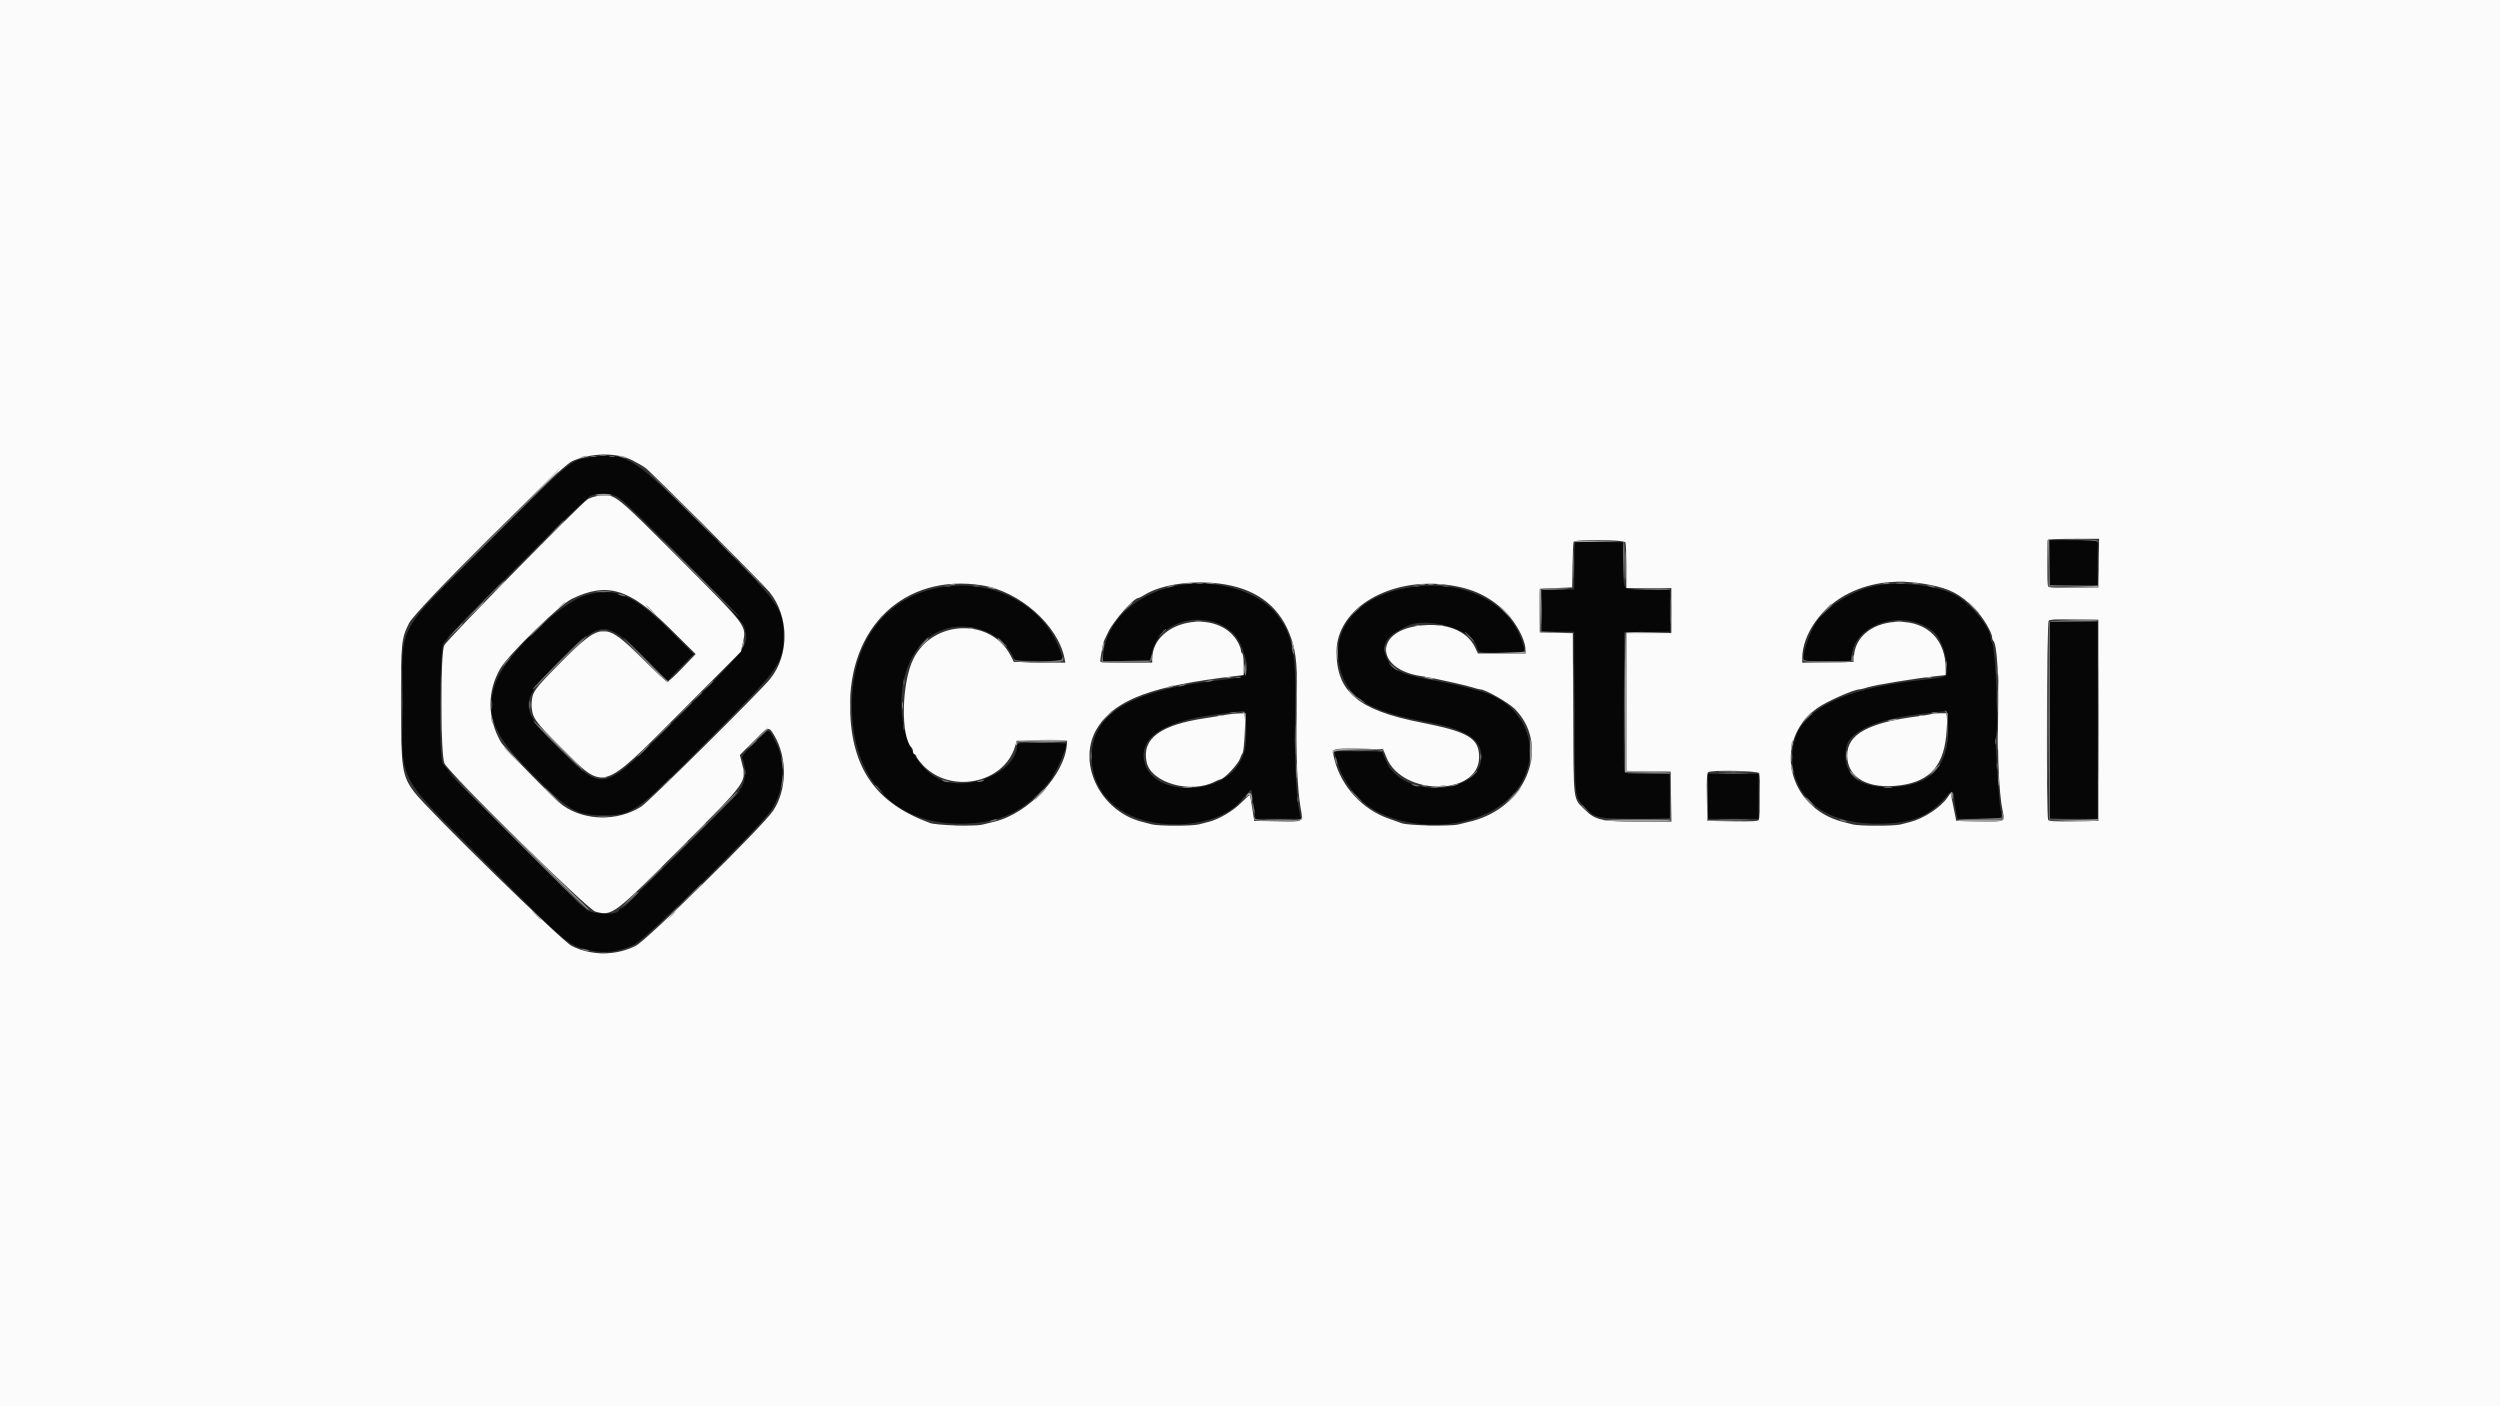 <svg id="svg" version="1.1" xmlns="http://www.w3.org/2000/svg" xmlns:xlink="http://www.w3.org/1999/xlink" width="400" height="225" viewBox="0, 0, 400,225"><rect x="0" y="0" width="400" height="225" fill="#333333" stroke="none"/><g id="svgg"><path id="path0" d="M94.429 73.164 C 91.336 73.597,91.290 73.635,78.309 86.590 C 63.011 101.857,64.378 99.309,64.378 112.549 C 64.378 125.799,63.066 123.325,78.109 138.433 C 90.951 151.330,90.941 151.322,94.500 152.077 C 96.913 152.590,99.040 152.298,101.519 151.116 C 103.414 150.212,121.895 132.049,123.443 129.568 C 125.530 126.226,125.794 122.159,124.141 118.807 C 123.074 116.642,123.031 116.615,122.095 117.514 C 119.222 120.273,118.613 120.965,118.755 121.307 C 119.382 122.815,119.357 124.591,118.691 125.943 C 118.293 126.751,99.731 145.414,99.326 145.414 C 99.170 145.414,99.043 145.505,99.043 145.616 C 99.043 146.398,95.233 146.408,93.979 145.631 C 92.620 144.789,71.190 123.062,70.814 122.145 C 70.168 120.573,70.300 104.205,70.969 102.926 C 71.592 101.733,93.358 79.870,94.428 79.363 C 95.450 78.878,97.584 78.916,98.706 79.440 C 100.414 80.237,118.724 98.927,119.075 100.230 C 119.904 103.315,120.044 103.121,108.960 114.260 C 96.152 127.133,96.768 126.953,89.627 119.894 C 82.839 113.184,82.852 112.337,89.857 105.429 C 96.218 99.157,96.892 99.141,102.972 105.123 L 106.809 108.900 108.896 106.773 L 110.982 104.645 107.433 101.104 C 101.497 95.183,98.552 93.903,93.856 95.204 C 89.566 96.393,80.605 105.108,79.223 109.435 C 77.638 114.397,78.957 117.645,85.023 123.713 C 91.091 129.784,92.197 130.435,96.455 130.439 C 101.269 130.443,101.596 130.208,113.591 118.147 C 124.783 106.893,125.364 106.085,125.364 101.745 C 125.364 97.402,124.784 96.594,113.591 85.356 C 101.164 72.878,100.319 72.340,94.429 73.164 M327.968 90.039 L 327.968 93.641 331.795 93.641 L 335.622 93.641 335.622 90.039 L 335.622 86.438 331.795 86.438 L 327.968 86.438 327.968 90.039 M252.041 86.808 C 251.955 86.893,251.885 88.618,251.885 90.640 L 251.885 94.316 249.297 94.316 L 246.708 94.316 246.708 97.693 L 246.708 101.069 249.285 101.069 L 251.861 101.069 251.930 113.956 C 252.005 128.220,251.909 127.292,253.501 129.105 C 255.042 130.860,255.682 131.007,261.782 131.007 L 267.192 131.007 267.192 127.406 L 267.192 123.804 263.595 123.804 C 260.051 123.804,259.996 123.797,259.874 123.298 C 259.807 123.019,259.779 117.929,259.814 111.986 L 259.876 101.182 263.534 101.120 L 267.192 101.058 267.192 97.687 L 267.192 94.316 263.595 94.316 C 259.340 94.316,259.786 94.806,259.706 90.039 L 259.651 86.775 255.923 86.714 C 253.873 86.680,252.126 86.722,252.041 86.808 M187.983 93.764 C 181.674 95.132,177.146 99.369,176.572 104.440 L 176.418 105.807 180.208 105.746 L 183.998 105.684 184.321 104.333 C 185.877 97.826,196.390 97.297,198.728 103.607 C 200.191 107.556,199.803 108.333,196.173 108.714 C 181.142 110.292,174.692 113.999,174.679 121.070 C 174.672 124.912,176.526 128.037,179.974 129.995 C 185.511 133.140,194.870 132.273,198.389 128.290 C 198.780 127.848,199.350 127.190,199.657 126.827 C 200.045 126.368,200.228 126.270,200.259 126.505 C 200.283 126.691,200.432 127.780,200.589 128.925 L 200.875 131.007 204.508 131.007 L 208.140 131.007 207.845 129.600 C 207.321 127.100,207.070 120.620,207.227 113.675 C 207.434 104.520,206.827 101.490,204.108 98.107 C 201.149 94.424,193.916 92.476,187.983 93.764 M299.831 93.780 C 295.815 94.655,291.465 97.620,290.112 100.405 C 289.169 102.347,288.576 104.249,288.576 105.333 C 288.576 105.782,288.691 105.796,292.403 105.796 C 295.955 105.796,296.230 105.767,296.230 105.386 C 296.230 99.878,304.565 97.137,309.359 101.069 C 310.493 101.999,311.512 104.777,311.528 106.983 C 311.538 108.308,311.387 108.388,308.272 108.711 C 293.494 110.246,286.775 114.108,286.775 121.068 C 286.775 127.696,291.989 131.800,300.394 131.791 C 305.922 131.785,308.790 130.611,311.612 127.198 C 312.299 126.366,312.651 126.503,312.658 127.605 C 312.660 127.900,312.781 128.786,312.926 129.574 L 313.190 131.007 316.752 131.007 C 320.654 131.007,320.464 131.091,320.083 129.544 C 319.853 128.612,319.155 118.190,319.305 117.947 C 319.829 117.100,319.287 103.425,318.704 102.769 C 318.600 102.651,318.514 102.418,318.514 102.250 C 318.514 100.494,315.474 96.688,312.938 95.268 C 310.028 93.639,303.750 92.926,299.831 93.780 M151.154 93.884 C 141.916 95.171,136.293 102.365,136.300 112.887 C 136.308 124.509,142.910 131.756,153.517 131.786 C 159.901 131.803,163.793 129.984,167.878 125.074 C 168.768 124.002,170.587 119.987,170.619 119.021 C 170.622 118.928,168.852 118.852,166.685 118.852 C 163.086 118.852,162.746 118.886,162.741 119.246 C 162.686 123.620,154.532 126.977,149.970 124.503 C 143.095 120.775,142.148 107.126,148.417 102.119 C 152.619 98.761,159.331 100.083,161.947 104.783 L 162.448 105.684 166.199 105.745 C 170.489 105.816,170.299 105.930,169.479 103.770 C 166.857 96.871,159.234 92.758,151.154 93.884 M225.549 93.988 C 217.338 95.265,212.771 100.609,214.427 107.002 C 215.644 111.699,219.042 113.798,228.137 115.473 C 234.516 116.647,237.029 118.227,237.029 121.065 C 237.029 127.103,224.852 127.970,221.938 122.139 C 221.572 121.406,221.272 120.670,221.272 120.504 C 221.272 120.264,220.480 120.203,217.363 120.203 L 213.454 120.203 213.850 121.631 C 214.795 125.040,217.311 128.246,220.264 129.804 C 227.081 133.402,236.868 132.362,241.643 127.534 C 247.478 121.634,244.836 112.627,236.658 110.540 C 236.181 110.418,235.183 110.154,234.440 109.953 C 233.697 109.752,232.380 109.451,231.514 109.284 C 230.647 109.117,229.164 108.832,228.217 108.649 C 224.193 107.875,222.821 107.197,222.003 105.578 C 220.804 103.204,221.638 101.779,225.189 100.134 C 228.484 98.607,235.599 100.728,236.258 103.433 C 236.498 104.415,236.592 104.438,240.336 104.442 C 244.173 104.446,244.107 104.475,243.659 102.988 C 241.658 96.337,234.216 92.639,225.549 93.988 M327.968 115.250 L 327.968 131.007 331.795 131.007 L 335.622 131.007 335.622 115.250 L 335.622 99.494 331.795 99.494 L 327.968 99.494 327.968 115.250 M199.388 116.493 C 199.462 119.563,199.142 120.939,197.975 122.580 C 194.567 127.375,184.840 127.219,183.231 122.344 C 181.878 118.244,185.809 115.441,194.485 114.318 C 195.537 114.181,196.956 113.997,197.636 113.907 C 198.317 113.818,198.976 113.762,199.100 113.784 C 199.230 113.807,199.351 114.941,199.388 116.493 M311.713 116.130 C 311.898 122.768,308.782 125.943,302.082 125.943 C 297.007 125.943,294.619 123.627,295.419 119.479 C 295.878 117.096,300.141 115.129,306.584 114.327 C 307.636 114.196,309.105 114.010,309.848 113.914 C 310.591 113.818,311.300 113.759,311.424 113.782 C 311.551 113.806,311.677 114.823,311.713 116.130 M273.270 127.406 L 273.270 131.007 277.321 131.007 L 281.373 131.007 281.373 127.406 L 281.373 123.804 277.321 123.804 L 273.270 123.804 273.270 127.406 " stroke="none" fill="#060606" fill-rule="evenodd"></path><path id="path1" d="M0.000 112.549 L 0.000 225.098 200.000 225.098 L 400.000 225.098 400.000 112.549 L 400.000 0.000 200.000 0.000 L 0.000 0.000 0.000 112.549 M101.128 73.618 C 101.900 74.002,102.887 74.580,103.320 74.903 C 104.344 75.666,122.092 93.442,123.152 94.766 C 126.282 98.674,126.318 104.782,123.235 108.616 C 121.615 110.630,103.774 128.309,102.621 129.043 C 98.849 131.442,93.606 131.370,90.057 128.869 C 88.833 128.007,80.677 119.675,80.141 118.739 C 77.945 114.905,77.920 110.579,80.075 106.926 C 81.381 104.711,89.542 96.763,91.471 95.828 C 97.136 93.079,100.690 94.145,107.146 100.530 L 111.309 104.648 109.171 106.883 C 107.996 108.112,106.910 109.105,106.758 109.089 C 106.606 109.073,104.833 107.425,102.819 105.426 C 96.757 99.411,96.264 99.431,89.758 105.972 C 85.263 110.491,85.087 110.749,85.087 112.798 C 85.087 114.765,85.495 115.355,89.855 119.688 C 96.819 126.609,96.062 126.839,108.969 113.883 L 118.557 104.259 118.842 102.918 C 119.450 100.052,119.722 100.418,108.863 89.532 C 98.321 78.965,98.427 79.049,95.999 79.300 C 95.316 79.370,94.431 79.632,94.031 79.882 C 92.868 80.608,71.520 102.350,71.078 103.259 C 70.444 104.562,70.476 120.827,71.116 122.130 C 71.969 123.871,94.009 145.521,95.273 145.861 C 97.951 146.579,98.190 146.402,108.561 136.009 C 119.861 124.684,119.486 125.210,118.644 121.865 L 118.376 120.800 120.560 118.607 C 122.960 116.198,122.995 116.187,123.831 117.572 C 125.997 121.157,125.948 126.338,123.717 129.699 C 122.062 132.193,103.531 150.423,101.732 151.327 C 98.536 152.933,94.649 152.943,91.467 151.352 C 89.921 150.579,68.367 129.512,66.276 126.730 C 64.330 124.141,64.153 122.957,64.153 112.549 C 64.153 102.794,64.214 102.182,65.439 99.719 C 66.523 97.538,89.409 74.789,91.503 73.812 C 94.434 72.443,98.590 72.359,101.128 73.618 M335.796 90.096 L 335.734 93.979 331.812 94.040 C 328.824 94.087,327.846 94.034,327.707 93.815 C 327.489 93.472,327.453 86.578,327.668 86.363 C 327.751 86.280,329.627 86.213,331.838 86.213 L 335.858 86.213 335.796 90.096 M260.077 86.794 C 260.152 86.990,260.214 88.712,260.214 90.621 L 260.214 94.091 263.815 94.091 L 267.417 94.091 267.417 97.693 L 267.417 101.294 263.815 101.294 L 260.214 101.294 260.214 112.318 L 260.214 123.343 263.759 123.405 L 267.304 123.467 267.366 127.462 L 267.427 131.458 262.265 131.458 C 256.291 131.458,255.250 131.228,253.556 129.537 C 251.655 127.639,251.781 128.683,251.709 114.188 L 251.646 101.308 249.008 101.245 L 246.370 101.182 246.370 97.693 L 246.370 94.204 248.959 94.091 L 251.548 93.979 251.606 90.490 C 251.638 88.571,251.711 86.874,251.768 86.719 C 251.940 86.250,259.896 86.322,260.077 86.794 M308.654 93.551 C 311.984 94.181,313.667 95.067,315.959 97.395 C 317.248 98.705,318.739 101.174,318.739 101.999 C 318.739 102.181,318.834 102.426,318.951 102.544 C 319.507 103.107,319.814 107.964,319.698 114.350 C 319.578 120.948,319.854 126.964,320.397 129.595 C 320.799 131.540,320.927 131.478,316.697 131.407 L 312.999 131.345 312.844 130.557 C 312.758 130.124,312.555 129.119,312.393 128.323 L 312.098 126.877 311.564 127.648 C 310.496 129.191,307.796 130.961,305.684 131.505 C 305.250 131.617,304.541 131.801,304.108 131.915 C 303.087 132.183,297.476 132.183,296.455 131.915 C 296.021 131.801,295.303 131.615,294.859 131.502 C 285.987 129.241,283.544 118.562,290.704 113.337 C 292.146 112.285,296.586 110.305,297.516 110.300 C 297.666 110.299,298.224 110.161,298.754 109.992 C 300.090 109.569,306.349 108.547,310.017 108.154 L 311.311 108.015 311.311 107.036 C 311.311 102.394,308.455 99.494,303.882 99.494 C 299.840 99.494,296.868 101.724,296.637 104.932 L 296.567 105.909 292.459 105.970 L 288.351 106.032 288.357 105.295 C 288.386 101.394,291.525 97.031,295.821 94.918 C 299.584 93.067,303.756 92.623,308.654 93.551 M196.101 93.522 C 201.453 94.455,204.962 97.331,206.586 102.114 C 207.456 104.675,207.620 106.811,207.472 113.624 C 207.326 120.338,207.560 126.169,208.100 129.265 C 208.509 131.604,208.724 131.480,204.372 131.407 L 200.675 131.345 200.362 129.319 C 200.189 128.205,200.017 127.255,199.978 127.209 C 199.939 127.163,199.306 127.726,198.572 128.460 C 197.258 129.774,195.056 131.073,193.436 131.489 C 193.023 131.596,192.304 131.781,191.840 131.902 C 190.747 132.187,185.393 132.187,184.299 131.902 C 183.835 131.781,183.117 131.596,182.703 131.489 C 175.807 129.716,172.113 121.666,175.710 116.248 C 178.617 111.867,184.498 109.705,197.693 108.166 L 198.987 108.015 198.987 106.356 C 198.987 105.444,198.886 104.635,198.762 104.558 C 198.638 104.482,198.537 104.246,198.537 104.035 C 198.537 103.824,198.334 103.272,198.086 102.809 C 195.037 97.122,184.356 99.172,184.356 105.445 L 184.356 106.021 180.191 106.021 C 177.901 106.021,176.028 105.945,176.029 105.853 C 176.034 105.327,176.520 102.782,176.676 102.461 C 176.778 102.253,177.051 101.677,177.283 101.182 C 178.141 99.354,181.397 95.667,182.154 95.667 C 182.256 95.667,182.717 95.433,183.178 95.147 C 185.997 93.404,191.473 92.715,196.101 93.522 M157.119 93.651 C 163.112 94.600,169.277 100.041,170.313 105.295 L 170.458 106.032 166.339 105.970 L 162.219 105.909 161.696 104.896 C 158.562 98.830,149.294 99.125,146.158 105.391 C 144.248 109.206,144.068 117.822,145.861 119.615 C 145.986 119.740,146.089 120.025,146.089 120.248 C 146.089 120.470,146.183 120.653,146.299 120.653 C 146.414 120.653,146.566 120.834,146.637 121.056 C 146.707 121.278,147.144 121.868,147.609 122.368 C 152.021 127.117,160.631 125.400,162.415 119.415 L 162.683 118.514 166.710 118.514 L 170.737 118.514 170.702 119.077 C 170.397 123.931,164.624 130.118,159.145 131.462 C 158.588 131.599,157.689 131.816,157.148 131.946 C 155.866 132.252,149.826 132.060,148.790 131.680 C 140.143 128.504,136.248 122.975,136.013 113.540 C 135.682 100.281,144.789 91.699,157.119 93.651 M232.077 93.644 C 235.868 94.225,238.557 95.557,241.011 98.070 C 242.568 99.664,243.939 102.185,244.051 103.658 L 244.119 104.558 240.296 104.558 L 236.472 104.558 236.019 103.602 C 234.708 100.836,231.265 99.534,226.874 100.142 C 219.815 101.120,220.170 107.111,227.349 108.165 C 227.907 108.247,228.970 108.446,229.713 108.608 C 230.456 108.769,231.874 109.078,232.864 109.294 C 233.855 109.509,235.099 109.824,235.630 109.992 C 236.160 110.160,236.713 110.298,236.857 110.298 C 237.623 110.298,241.328 112.396,242.340 113.402 C 247.728 118.762,244.899 127.976,236.961 130.918 C 236.041 131.258,235.621 131.375,233.350 131.918 C 232.027 132.234,225.307 132.091,224.311 131.726 C 223.939 131.589,222.994 131.255,222.211 130.983 C 217.993 129.519,214.624 125.867,213.527 121.570 C 213.044 119.681,212.931 119.732,217.417 119.803 L 221.295 119.865 221.836 121.195 C 224.373 127.440,236.654 127.395,236.654 121.140 C 236.654 118.101,234.964 117.094,227.349 115.597 C 217.306 113.622,213.844 110.722,213.844 104.284 C 213.844 97.257,222.540 92.182,232.077 93.644 M335.734 115.250 L 335.734 131.345 331.812 131.407 C 328.824 131.454,327.846 131.400,327.707 131.182 C 327.390 130.681,327.474 99.628,327.794 99.308 C 327.994 99.108,329.111 99.050,331.902 99.095 L 335.734 99.156 335.734 115.250 M196.173 114.364 C 195.678 114.465,194.174 114.713,192.830 114.914 C 185.595 115.996,182.661 118.201,183.465 121.952 C 184.176 125.266,190.533 127.062,194.405 125.043 C 194.758 124.858,195.128 124.707,195.226 124.706 C 195.823 124.701,198.137 122.244,198.424 121.311 C 198.517 121.011,198.694 120.638,198.818 120.483 C 198.942 120.327,199.096 118.833,199.160 117.163 L 199.276 114.125 198.175 114.152 C 197.569 114.167,196.669 114.262,196.173 114.364 M309.023 114.237 C 308.961 114.299,308.058 114.457,307.016 114.589 C 298.962 115.604,295.554 117.467,295.554 120.854 C 295.554 124.458,298.885 126.337,304.055 125.648 C 308.952 124.997,311.165 122.337,311.465 116.745 L 311.605 114.125 310.370 114.125 C 309.691 114.125,309.085 114.175,309.023 114.237 M281.462 123.710 C 281.666 124.242,281.620 130.850,281.409 131.181 C 281.271 131.400,280.270 131.454,277.192 131.407 L 273.157 131.345 273.095 127.535 C 273.048 124.638,273.102 123.682,273.320 123.543 C 273.914 123.166,281.311 123.318,281.462 123.710 " stroke="none" fill="#fbfbfb" fill-rule="evenodd"></path><path id="path2" d="M92.966 73.167 C 92.719 73.334,92.810 73.355,93.303 73.245 C 94.131 73.060,94.311 72.931,93.735 72.935 C 93.497 72.937,93.151 73.042,92.966 73.167 M99.062 73.013 C 99.114 73.057,99.460 73.162,99.831 73.245 C 100.324 73.355,100.415 73.334,100.169 73.167 C 99.865 72.962,98.836 72.818,99.062 73.013 M77.996 86.494 L 66.517 98.030 78.053 86.551 C 88.776 75.881,89.690 74.958,89.532 74.958 C 89.501 74.958,84.309 80.149,77.996 86.494 M95.294 79.182 C 95.151 79.273,95.724 79.347,96.567 79.347 C 97.410 79.347,97.983 79.273,97.840 79.182 C 97.697 79.091,97.124 79.016,96.567 79.016 C 96.010 79.016,95.437 79.091,95.294 79.182 M111.865 83.343 C 112.797 84.337,112.999 84.515,112.999 84.346 C 112.999 84.310,112.518 83.829,111.930 83.277 L 110.861 82.273 111.865 83.343 M327.618 86.504 C 327.556 86.663,327.535 88.360,327.569 90.274 L 327.632 93.754 327.744 89.983 C 327.854 86.278,327.841 85.921,327.618 86.504 M251.807 86.607 C 251.749 86.699,252.933 86.749,254.438 86.717 C 259.570 86.606,260.106 86.526,256.007 86.482 C 253.754 86.458,251.865 86.514,251.807 86.607 M260.080 90.490 C 260.080 92.532,260.115 93.368,260.156 92.347 C 260.198 91.325,260.198 89.654,260.156 88.633 C 260.115 87.611,260.080 88.447,260.080 90.490 M79.787 93.922 L 78.897 94.879 79.854 93.989 C 80.743 93.162,80.914 92.966,80.743 92.966 C 80.707 92.966,80.276 93.396,79.787 93.922 M303.489 93.127 C 303.829 93.178,304.387 93.178,304.727 93.127 C 305.068 93.075,304.789 93.033,304.108 93.033 C 303.427 93.033,303.149 93.075,303.489 93.127 M189.592 93.352 C 189.934 93.404,190.441 93.403,190.718 93.349 C 190.995 93.296,190.715 93.253,190.096 93.255 C 189.477 93.257,189.250 93.301,189.592 93.352 M193.194 93.352 C 193.536 93.404,194.043 93.403,194.319 93.349 C 194.596 93.296,194.316 93.253,193.697 93.255 C 193.078 93.257,192.852 93.301,193.194 93.352 M301.353 93.350 C 301.633 93.404,302.038 93.402,302.254 93.345 C 302.469 93.289,302.240 93.245,301.745 93.248 C 301.249 93.250,301.073 93.296,301.353 93.350 M306.080 93.350 C 306.360 93.404,306.765 93.402,306.981 93.345 C 307.196 93.289,306.967 93.245,306.472 93.248 C 305.976 93.250,305.800 93.296,306.080 93.350 M151.998 93.571 C 152.214 93.628,152.569 93.628,152.786 93.571 C 153.002 93.514,152.825 93.468,152.392 93.468 C 151.958 93.468,151.781 93.514,151.998 93.571 M227.071 93.575 C 227.351 93.629,227.756 93.627,227.971 93.571 C 228.186 93.514,227.957 93.470,227.462 93.473 C 226.967 93.475,226.791 93.521,227.071 93.575 M229.997 93.575 C 230.277 93.629,230.682 93.627,230.897 93.571 C 231.113 93.514,230.884 93.470,230.388 93.473 C 229.893 93.475,229.717 93.521,229.997 93.575 M331.683 93.866 L 327.631 93.994 331.613 94.043 C 334.079 94.073,335.648 94.005,335.734 93.866 C 335.811 93.742,335.842 93.663,335.804 93.689 C 335.766 93.716,333.911 93.795,331.683 93.866 M158.038 93.947 C 158.089 93.991,158.436 94.096,158.807 94.179 C 159.300 94.289,159.391 94.268,159.145 94.101 C 158.841 93.896,157.812 93.752,158.038 93.947 M246.357 94.383 C 246.295 94.543,246.273 96.139,246.308 97.928 L 246.370 101.182 249.016 101.193 L 251.661 101.204 249.061 101.129 L 246.461 101.055 246.528 97.573 C 246.595 94.136,246.577 93.809,246.357 94.383 M95.611 94.706 C 96.137 94.754,96.998 94.754,97.524 94.706 C 98.050 94.659,97.620 94.620,96.567 94.620 C 95.515 94.620,95.084 94.659,95.611 94.706 M75.740 97.974 L 74.170 99.606 75.802 98.036 C 76.699 97.173,77.434 96.439,77.434 96.404 C 77.434 96.239,77.197 96.458,75.740 97.974 M89.638 96.961 C 89.100 97.487,89.091 97.513,89.578 97.133 C 90.539 96.385,90.585 96.342,90.426 96.342 C 90.341 96.342,89.987 96.621,89.638 96.961 M180.402 97.074 L 179.741 97.805 180.473 97.144 C 180.875 96.781,181.204 96.451,181.204 96.413 C 181.204 96.239,181.019 96.392,180.402 97.074 M315.701 97.243 C 316.184 97.738,316.630 98.143,316.692 98.143 C 316.754 98.143,316.409 97.738,315.926 97.243 C 315.442 96.747,314.996 96.342,314.934 96.342 C 314.872 96.342,315.217 96.747,315.701 97.243 M292.055 97.524 L 291.165 98.481 292.122 97.591 C 292.648 97.101,293.078 96.671,293.078 96.634 C 293.078 96.464,292.882 96.634,292.055 97.524 M103.995 97.580 C 104.415 98.014,104.810 98.368,104.872 98.368 C 104.934 98.368,104.641 98.014,104.221 97.580 C 103.801 97.147,103.406 96.792,103.344 96.792 C 103.283 96.792,103.576 97.147,103.995 97.580 M240.743 97.918 C 241.226 98.413,241.673 98.818,241.735 98.818 C 241.796 98.818,241.451 98.413,240.968 97.918 C 240.484 97.423,240.038 97.017,239.976 97.017 C 239.914 97.017,240.259 97.423,240.743 97.918 M329.207 99.197 C 332.503 99.359,335.796 99.367,335.700 99.212 C 335.642 99.119,333.854 99.063,331.726 99.087 C 329.597 99.111,328.464 99.160,329.207 99.197 M191.280 99.428 C 191.560 99.481,191.965 99.479,192.180 99.423 C 192.396 99.367,192.167 99.323,191.671 99.325 C 191.176 99.328,191.000 99.374,191.280 99.428 M303.267 99.430 C 303.609 99.482,304.116 99.480,304.393 99.427 C 304.669 99.373,304.389 99.331,303.770 99.333 C 303.151 99.335,302.925 99.378,303.267 99.430 M327.625 115.250 C 327.625 123.979,327.653 127.549,327.687 123.185 C 327.721 118.821,327.721 111.680,327.687 107.316 C 327.653 102.952,327.625 106.522,327.625 115.250 M72.699 101.013 L 71.469 102.307 72.763 101.077 C 73.966 99.934,74.161 99.719,73.993 99.719 C 73.958 99.719,73.376 100.301,72.699 101.013 M226.505 100.099 C 226.722 100.156,227.077 100.156,227.293 100.099 C 227.510 100.042,227.333 99.996,226.899 99.996 C 226.466 99.996,226.289 100.042,226.505 100.099 M229.997 100.103 C 230.277 100.157,230.682 100.155,230.897 100.098 C 231.113 100.042,230.884 99.998,230.388 100.000 C 229.893 100.003,229.717 100.049,229.997 100.103 M154.924 100.549 C 155.141 100.606,155.495 100.606,155.712 100.549 C 155.929 100.492,155.751 100.446,155.318 100.446 C 154.885 100.446,154.707 100.492,154.924 100.549 M125.447 101.745 C 125.447 102.425,125.490 102.704,125.541 102.364 C 125.593 102.023,125.593 101.466,125.541 101.125 C 125.490 100.785,125.447 101.064,125.447 101.745 M260.139 101.219 C 260.056 101.302,259.989 106.362,259.989 112.464 L 259.989 123.558 263.682 123.625 C 265.713 123.662,267.328 123.616,267.270 123.523 C 267.212 123.430,265.601 123.354,263.690 123.354 L 260.214 123.354 260.214 112.330 L 260.214 101.305 263.872 101.238 L 267.530 101.170 263.909 101.120 C 261.918 101.092,260.221 101.137,260.139 101.219 M89.699 105.853 L 85.650 109.961 89.758 105.911 C 93.575 102.149,93.968 101.745,93.807 101.745 C 93.775 101.745,91.927 103.593,89.699 105.853 M103.092 105.627 C 105.010 107.577,106.732 109.165,106.919 109.155 C 107.220 109.139,107.220 109.123,106.922 109.017 C 106.736 108.951,105.014 107.364,103.095 105.490 L 99.606 102.082 103.092 105.627 M147.652 103.039 L 146.877 103.883 147.721 103.107 C 148.507 102.385,148.668 102.195,148.497 102.195 C 148.459 102.195,148.079 102.575,147.652 103.039 M159.595 102.265 C 159.595 102.304,159.924 102.633,160.326 102.997 L 161.058 103.658 160.397 102.926 C 159.781 102.244,159.595 102.091,159.595 102.265 M118.878 102.683 C 118.864 102.889,118.794 103.244,118.722 103.471 C 118.600 103.861,118.606 103.862,118.850 103.482 C 118.992 103.261,119.062 102.907,119.006 102.694 C 118.914 102.346,118.902 102.344,118.878 102.683 M206.679 102.757 C 206.675 103.005,206.759 103.410,206.866 103.658 C 207.112 104.231,207.112 103.640,206.866 102.870 C 206.721 102.418,206.684 102.396,206.679 102.757 M213.923 104.333 C 213.923 105.447,213.961 105.932,214.008 105.409 C 214.055 104.887,214.056 103.975,214.009 103.383 C 213.963 102.791,213.924 103.219,213.923 104.333 M176.393 103.348 C 176.205 104.287,176.387 104.468,176.590 103.545 C 176.675 103.156,176.698 102.791,176.641 102.734 C 176.584 102.676,176.472 102.953,176.393 103.348 M64.256 112.549 C 64.256 117.811,64.286 119.963,64.322 117.333 C 64.358 114.702,64.358 110.397,64.322 107.766 C 64.286 105.135,64.256 107.288,64.256 112.549 M240.293 104.446 L 236.466 104.575 240.223 104.623 C 242.538 104.652,244.034 104.584,244.119 104.446 C 244.196 104.322,244.227 104.242,244.189 104.269 C 244.151 104.295,242.397 104.375,240.293 104.446 M296.428 105.297 C 296.354 105.744,296.387 105.954,296.512 105.829 C 296.625 105.716,296.680 105.384,296.634 105.091 C 296.563 104.640,296.532 104.672,296.428 105.297 M199.051 107.034 C 199.053 107.653,199.097 107.880,199.149 107.538 C 199.200 107.196,199.199 106.689,199.146 106.412 C 199.092 106.135,199.050 106.415,199.051 107.034 M207.412 111.086 C 207.412 113.934,207.445 115.067,207.484 113.606 C 207.523 112.144,207.523 109.814,207.484 108.428 C 207.444 107.043,207.412 108.239,207.412 111.086 M319.716 108.948 C 319.716 109.876,319.755 110.256,319.804 109.792 C 319.852 109.328,319.852 108.568,319.804 108.104 C 319.755 107.639,319.716 108.019,319.716 108.948 M196.117 108.428 C 196.334 108.484,196.688 108.484,196.905 108.428 C 197.122 108.371,196.944 108.325,196.511 108.325 C 196.078 108.325,195.900 108.371,196.117 108.428 M228.250 108.497 C 228.559 108.597,229.015 108.678,229.263 108.678 C 229.619 108.678,229.596 108.640,229.150 108.497 C 228.841 108.398,228.385 108.317,228.137 108.317 C 227.781 108.317,227.804 108.355,228.250 108.497 M308.216 108.428 C 308.433 108.484,308.787 108.484,309.004 108.428 C 309.221 108.371,309.043 108.325,308.610 108.325 C 308.177 108.325,307.999 108.371,308.216 108.428 M186.944 109.848 C 186.661 109.970,186.619 110.042,186.832 110.042 C 187.017 110.042,187.372 109.954,187.620 109.848 C 187.903 109.726,187.945 109.655,187.732 109.655 C 187.546 109.655,187.192 109.742,186.944 109.848 M216.432 111.199 C 216.916 111.694,217.362 112.099,217.424 112.099 C 217.486 112.099,217.141 111.694,216.657 111.199 C 216.174 110.703,215.727 110.298,215.666 110.298 C 215.604 110.298,215.949 110.703,216.432 111.199 M84.923 112.774 C 84.923 113.331,84.967 113.559,85.021 113.281 C 85.075 113.002,85.075 112.546,85.021 112.268 C 84.967 111.989,84.923 112.217,84.923 112.774 M144.345 112.887 C 144.347 113.382,144.393 113.558,144.447 113.278 C 144.501 112.998,144.499 112.593,144.443 112.378 C 144.386 112.163,144.342 112.392,144.345 112.887 M177.029 114.631 L 176.140 115.588 177.096 114.698 C 177.986 113.871,178.156 113.675,177.986 113.675 C 177.949 113.675,177.519 114.105,177.029 114.631 M198.921 114.059 C 199.084 114.175,199.225 115.014,199.274 116.158 L 199.355 118.064 199.340 116.056 C 199.328 114.472,199.254 114.029,198.987 113.957 C 198.747 113.892,198.728 113.922,198.921 114.059 M289.014 114.744 L 288.239 115.588 289.083 114.812 C 289.547 114.386,289.927 114.006,289.927 113.968 C 289.927 113.796,289.736 113.958,289.014 114.744 M194.882 114.509 C 195.162 114.563,195.567 114.561,195.782 114.505 C 195.997 114.448,195.768 114.404,195.273 114.407 C 194.778 114.409,194.602 114.455,194.882 114.509 M307.091 114.505 C 307.307 114.562,307.662 114.562,307.878 114.505 C 308.095 114.449,307.918 114.402,307.485 114.402 C 307.051 114.402,306.874 114.449,307.091 114.505 M78.563 114.932 C 78.565 115.169,78.669 115.515,78.795 115.701 C 78.962 115.947,78.983 115.856,78.872 115.363 C 78.687 114.535,78.558 114.356,78.563 114.932 M302.195 115.261 C 301.881 115.403,302.017 115.423,302.645 115.328 C 303.140 115.252,303.588 115.153,303.639 115.108 C 303.832 114.938,302.627 115.065,302.195 115.261 M89.589 119.640 C 91.629 121.683,93.349 123.354,93.411 123.354 C 93.473 123.354,91.854 121.683,89.814 119.640 C 87.774 117.597,86.055 115.926,85.993 115.926 C 85.931 115.926,87.549 117.597,89.589 119.640 M319.499 118.514 C 319.499 119.876,319.537 120.404,319.581 119.688 C 319.626 118.972,319.626 117.857,319.580 117.212 C 319.535 116.566,319.498 117.153,319.499 118.514 M121.103 118.064 C 120.181 118.993,119.477 119.752,119.539 119.752 C 119.600 119.752,120.406 118.993,121.328 118.064 C 122.250 117.136,122.954 116.376,122.893 116.376 C 122.831 116.376,122.025 117.136,121.103 118.064 M244.795 120.203 C 244.795 121.431,244.863 122.263,244.948 122.051 C 245.032 121.839,245.101 121.007,245.101 120.203 C 245.101 119.398,245.032 118.566,244.948 118.354 C 244.863 118.142,244.795 118.974,244.795 120.203 M162.599 118.749 C 162.525 118.940,162.529 119.160,162.606 119.237 C 162.683 119.314,162.746 119.204,162.746 118.992 C 162.746 118.641,163.098 118.613,166.777 118.673 C 168.994 118.710,170.760 118.663,170.703 118.571 C 170.476 118.205,162.742 118.375,162.599 118.749 M286.691 118.748 C 286.614 118.949,286.561 119.334,286.573 119.602 C 286.588 119.911,286.664 119.801,286.781 119.304 C 286.978 118.467,286.924 118.139,286.691 118.748 M81.823 120.878 C 82.558 121.621,83.210 122.228,83.272 122.228 C 83.334 122.228,82.783 121.621,82.048 120.878 C 81.313 120.135,80.661 119.527,80.599 119.527 C 80.537 119.527,81.088 120.135,81.823 120.878 M213.248 120.095 C 213.174 120.288,213.176 120.510,213.253 120.587 C 213.330 120.665,213.393 120.559,213.393 120.353 C 213.393 119.908,221.130 119.767,221.349 120.208 C 221.412 120.335,221.437 120.310,221.405 120.152 C 221.309 119.678,213.429 119.622,213.248 120.095 M295.397 120.878 C 295.397 121.559,295.439 121.837,295.490 121.497 C 295.542 121.156,295.542 120.599,295.490 120.259 C 295.439 119.918,295.397 120.197,295.397 120.878 M174.294 121.103 C 174.294 121.784,174.336 122.062,174.387 121.722 C 174.439 121.382,174.439 120.824,174.387 120.484 C 174.336 120.144,174.294 120.422,174.294 121.103 M207.396 123.241 C 207.395 124.356,207.433 124.840,207.480 124.317 C 207.527 123.795,207.528 122.883,207.481 122.292 C 207.435 121.700,207.396 122.127,207.396 123.241 M286.554 122.697 C 286.556 122.997,286.657 123.393,286.779 123.579 C 286.934 123.817,286.957 123.683,286.855 123.129 C 286.677 122.158,286.549 121.975,286.554 122.697 M118.919 123.579 C 118.919 124.260,118.962 124.539,119.013 124.198 C 119.065 123.858,119.065 123.301,119.013 122.960 C 118.962 122.620,118.919 122.898,118.919 123.579 M309.159 123.410 L 308.497 124.142 309.229 123.481 C 309.911 122.864,310.064 122.679,309.890 122.679 C 309.851 122.679,309.522 123.008,309.159 123.410 M82.386 134.005 C 88.514 140.171,93.731 145.325,93.979 145.458 C 94.226 145.591,94.375 145.661,94.310 145.613 C 94.244 145.565,89.027 140.411,82.717 134.160 L 71.244 122.793 82.386 134.005 M319.716 124.705 C 319.716 125.633,319.755 126.013,319.804 125.549 C 319.852 125.084,319.852 124.325,319.804 123.860 C 319.755 123.396,319.716 123.776,319.716 124.705 M275.340 123.521 C 276.417 123.563,278.241 123.563,279.392 123.522 C 280.544 123.481,279.662 123.447,277.434 123.447 C 275.205 123.447,274.263 123.480,275.340 123.521 M296.005 123.424 C 296.005 123.463,296.334 123.792,296.736 124.156 L 297.468 124.817 296.807 124.086 C 296.190 123.404,296.005 123.251,296.005 123.424 M273.149 127.518 L 273.157 131.345 277.209 131.353 L 281.261 131.360 277.270 131.291 L 273.280 131.222 273.211 127.457 L 273.141 123.692 273.149 127.518 M281.465 127.406 C 281.465 129.449,281.499 130.284,281.541 129.263 C 281.582 128.241,281.582 126.570,281.541 125.549 C 281.499 124.527,281.465 125.363,281.465 127.406 M96.063 124.414 C 96.343 124.467,96.749 124.465,96.964 124.409 C 97.179 124.353,96.950 124.309,96.455 124.311 C 95.959 124.314,95.783 124.360,96.063 124.414 M227.631 125.760 C 227.847 125.817,228.202 125.817,228.419 125.760 C 228.635 125.703,228.458 125.657,228.025 125.657 C 227.591 125.657,227.414 125.703,227.631 125.760 M230.557 125.760 C 230.774 125.817,231.128 125.817,231.345 125.760 C 231.562 125.703,231.384 125.657,230.951 125.657 C 230.518 125.657,230.340 125.703,230.557 125.760 M189.364 125.991 C 189.705 126.043,190.262 126.043,190.602 125.991 C 190.943 125.940,190.664 125.898,189.983 125.898 C 189.302 125.898,189.024 125.940,189.364 125.991 M301.463 125.991 C 301.804 126.043,302.361 126.043,302.701 125.991 C 303.042 125.940,302.763 125.898,302.082 125.898 C 301.401 125.898,301.123 125.940,301.463 125.991 M88.239 127.293 C 88.911 127.974,89.512 128.531,89.574 128.531 C 89.636 128.531,89.136 127.974,88.464 127.293 C 87.791 126.612,87.190 126.055,87.128 126.055 C 87.067 126.055,87.566 126.612,88.239 127.293 M166.348 127.068 C 165.801 127.625,165.404 128.081,165.466 128.081 C 165.528 128.081,166.026 127.625,166.573 127.068 C 167.120 126.511,167.516 126.055,167.454 126.055 C 167.393 126.055,166.895 126.511,166.348 127.068 M241.996 127.467 C 241.168 128.416,241.047 128.614,241.622 128.081 C 242.377 127.380,243.478 126.047,243.291 126.060 C 243.251 126.063,242.669 126.696,241.996 127.467 M115.471 129.150 L 113.112 131.570 115.532 129.211 C 117.779 127.019,118.054 126.730,117.891 126.730 C 117.858 126.730,116.769 127.819,115.471 129.150 M199.465 127.237 C 199.225 127.635,199.223 127.683,199.456 127.462 C 199.931 127.011,200.111 127.130,200.139 127.912 C 200.153 128.327,200.211 128.465,200.271 128.232 C 200.557 127.125,199.970 126.400,199.465 127.237 M312.156 127.293 C 312.216 127.603,312.303 127.856,312.350 127.856 C 312.398 127.856,312.437 127.603,312.437 127.293 C 312.437 126.984,312.349 126.730,312.243 126.730 C 312.136 126.730,312.097 126.984,312.156 127.293 M289.364 128.306 C 289.848 128.801,290.294 129.207,290.356 129.207 C 290.418 129.207,290.073 128.801,289.589 128.306 C 289.106 127.811,288.659 127.406,288.597 127.406 C 288.536 127.406,288.881 127.811,289.364 128.306 M320.382 130.445 L 320.428 131.120 316.679 131.120 C 314.617 131.120,312.976 131.196,313.034 131.289 C 313.092 131.382,314.793 131.458,316.815 131.458 C 320.747 131.458,320.856 131.424,320.513 130.332 C 320.347 129.801,320.339 129.808,320.382 130.445 M200.635 130.895 C 200.679 131.325,200.847 131.345,204.502 131.345 C 208.157 131.345,208.324 131.325,208.369 130.895 C 208.405 130.545,208.389 130.532,208.299 130.838 C 208.195 131.193,207.813 131.232,204.502 131.232 C 201.190 131.232,200.809 131.193,200.705 130.838 C 200.614 130.532,200.599 130.545,200.635 130.895 M256.563 131.273 C 257.095 131.483,267.417 131.498,267.417 131.289 C 267.417 131.196,264.888 131.120,261.797 131.120 C 258.706 131.120,256.351 131.189,256.563 131.273 M331.683 131.232 L 327.631 131.361 331.613 131.409 C 334.079 131.439,335.648 131.372,335.734 131.232 C 335.811 131.109,335.842 131.029,335.804 131.056 C 335.766 131.082,333.911 131.162,331.683 131.232 M111.529 133.089 L 110.186 134.496 111.593 133.153 C 112.899 131.905,113.102 131.683,112.936 131.683 C 112.901 131.683,112.268 132.316,111.529 133.089 M108.379 136.241 L 106.809 137.873 108.441 136.303 C 109.957 134.845,110.176 134.609,110.011 134.609 C 109.977 134.609,109.242 135.343,108.379 136.241 M103.991 140.630 L 102.082 142.600 104.052 140.692 C 105.881 138.919,106.124 138.661,105.960 138.661 C 105.926 138.661,105.040 139.547,103.991 140.630 M100.611 144.007 L 99.381 145.301 100.675 144.071 C 101.878 142.928,102.073 142.712,101.906 142.712 C 101.870 142.712,101.288 143.295,100.611 144.007 M107.245 146.595 L 106.584 147.327 107.316 146.666 C 107.998 146.050,108.151 145.864,107.977 145.864 C 107.938 145.864,107.609 146.193,107.245 146.595 M96.061 152.551 C 96.339 152.604,96.795 152.604,97.074 152.551 C 97.352 152.497,97.124 152.453,96.567 152.453 C 96.010 152.453,95.782 152.497,96.061 152.551 " stroke="none" fill="#9f9f9f" fill-rule="evenodd"></path><path id="path3" d="M96.063 72.866 C 96.343 72.920,96.749 72.918,96.964 72.861 C 97.179 72.805,96.950 72.761,96.455 72.764 C 95.959 72.766,95.783 72.812,96.063 72.866 M88.794 84.693 L 87.451 86.100 88.858 84.757 C 90.164 83.509,90.367 83.286,90.201 83.286 C 90.166 83.286,89.533 83.920,88.794 84.693 M331.723 86.378 C 334.525 86.429,335.617 86.524,335.684 86.724 C 335.736 86.876,335.767 86.849,335.753 86.663 C 335.732 86.377,335.126 86.324,331.792 86.317 L 327.856 86.308 331.723 86.378 M251.751 90.377 C 251.752 92.358,251.786 93.138,251.828 92.111 C 251.870 91.084,251.869 89.463,251.827 88.509 C 251.785 87.556,251.751 88.396,251.751 90.377 M191.505 93.350 C 191.785 93.404,192.190 93.402,192.406 93.345 C 192.621 93.289,192.392 93.245,191.896 93.248 C 191.401 93.250,191.225 93.296,191.505 93.350 M228.531 93.571 C 228.748 93.628,229.102 93.628,229.319 93.571 C 229.536 93.514,229.358 93.468,228.925 93.468 C 228.492 93.468,228.315 93.514,228.531 93.571 M246.629 94.260 C 246.572 94.353,247.351 94.402,248.361 94.368 C 251.516 94.264,251.873 94.168,249.254 94.129 C 247.868 94.108,246.687 94.167,246.629 94.260 M261.339 94.243 C 264.354 94.406,267.367 94.415,267.270 94.260 C 267.213 94.167,265.576 94.110,263.633 94.134 C 261.691 94.157,260.658 94.206,261.339 94.243 M86.213 100.281 C 85.290 101.210,84.586 101.970,84.648 101.970 C 84.710 101.970,85.515 101.210,86.438 100.281 C 87.360 99.353,88.064 98.593,88.002 98.593 C 87.940 98.593,87.135 99.353,86.213 100.281 M251.765 113.675 C 251.765 120.422,251.794 123.182,251.829 119.809 C 251.864 116.435,251.864 110.914,251.829 107.541 C 251.794 104.167,251.765 106.927,251.765 113.675 M70.557 112.662 C 70.557 117.119,70.587 118.974,70.624 116.784 C 70.661 114.595,70.661 110.948,70.624 108.681 C 70.588 106.413,70.558 108.205,70.557 112.662 M113.212 109.792 L 112.437 110.636 113.281 109.860 C 113.745 109.434,114.125 109.054,114.125 109.016 C 114.125 108.844,113.934 109.006,113.212 109.792 M111.522 111.480 L 110.861 112.212 111.593 111.550 C 111.995 111.187,112.324 110.858,112.324 110.819 C 112.324 110.645,112.138 110.798,111.522 111.480 M109.054 113.956 L 107.485 115.588 109.116 114.018 C 110.632 112.561,110.851 112.324,110.686 112.324 C 110.652 112.324,109.917 113.059,109.054 113.956 M105.678 117.333 L 104.108 118.965 105.740 117.395 C 107.256 115.937,107.475 115.701,107.310 115.701 C 107.275 115.701,106.541 116.435,105.678 117.333 M102.870 120.090 C 102.323 120.647,101.927 121.103,101.988 121.103 C 102.050 121.103,102.548 120.647,103.095 120.090 C 103.642 119.533,104.039 119.077,103.977 119.077 C 103.915 119.077,103.417 119.533,102.870 120.090 M286.618 121.103 C 286.618 121.784,286.660 122.062,286.712 121.722 C 286.763 121.382,286.763 120.824,286.712 120.484 C 286.660 120.144,286.618 120.422,286.618 121.103 M236.856 121.103 C 236.856 121.536,236.902 121.714,236.959 121.497 C 237.015 121.280,237.015 120.926,236.959 120.709 C 236.902 120.492,236.856 120.670,236.856 121.103 M229.097 125.989 C 229.377 126.043,229.782 126.041,229.997 125.985 C 230.212 125.928,229.983 125.884,229.488 125.887 C 228.993 125.889,228.817 125.935,229.097 125.989 M110.406 143.219 L 108.610 145.076 110.467 143.280 C 111.488 142.293,112.324 141.457,112.324 141.423 C 112.324 141.259,112.073 141.494,110.406 143.219 M107.695 145.920 L 107.034 146.652 107.766 145.991 C 108.448 145.374,108.601 145.189,108.427 145.189 C 108.388 145.189,108.059 145.518,107.695 145.920 M85.763 146.427 C 86.183 146.860,86.577 147.214,86.639 147.214 C 86.701 147.214,86.408 146.860,85.988 146.427 C 85.568 145.993,85.173 145.639,85.111 145.639 C 85.050 145.639,85.343 145.993,85.763 146.427 " stroke="none" fill="#848484" fill-rule="evenodd"></path><path id="path4" d="M94.598 73.087 C 94.814 73.144,95.169 73.144,95.385 73.087 C 95.602 73.030,95.425 72.984,94.992 72.984 C 94.558 72.984,94.381 73.030,94.598 73.087 M97.524 73.087 C 97.741 73.144,98.095 73.144,98.312 73.087 C 98.528 73.030,98.351 72.984,97.918 72.984 C 97.485 72.984,97.307 73.030,97.524 73.087 M77.996 86.719 L 66.742 98.030 78.053 86.776 C 84.274 80.587,89.364 75.497,89.364 75.465 C 89.364 75.307,88.457 76.205,77.996 86.719 M109.060 80.810 C 112.030 83.782,114.510 86.213,114.572 86.213 C 114.634 86.213,112.255 83.782,109.285 80.810 C 106.316 77.839,103.836 75.408,103.774 75.408 C 103.712 75.408,106.091 77.839,109.060 80.810 M111.986 92.515 C 115.451 95.982,118.337 98.818,118.399 98.818 C 118.461 98.818,115.676 95.982,112.212 92.515 C 108.747 89.049,105.861 86.213,105.799 86.213 C 105.737 86.213,108.522 89.049,111.986 92.515 M116.263 88.014 C 117.123 88.880,117.878 89.589,117.940 89.589 C 118.001 89.589,117.348 88.880,116.488 88.014 C 115.628 87.147,114.874 86.438,114.812 86.438 C 114.750 86.438,115.403 87.147,116.263 88.014 M327.794 90.096 L 327.743 93.866 331.739 93.815 L 335.734 93.765 331.857 93.698 L 327.980 93.630 327.912 89.978 L 327.844 86.325 327.794 90.096 M259.710 89.082 C 259.820 93.564,259.903 94.001,259.946 90.321 C 259.970 88.309,259.913 86.663,259.820 86.662 C 259.727 86.662,259.678 87.751,259.710 89.082 M335.711 90.152 C 335.711 91.885,335.746 92.565,335.789 91.662 C 335.832 90.759,335.832 89.340,335.789 88.510 C 335.745 87.680,335.710 88.419,335.711 90.152 M120.090 91.840 C 121.199 92.954,122.157 93.866,122.219 93.866 C 122.281 93.866,121.424 92.954,120.315 91.840 C 119.206 90.726,118.248 89.814,118.186 89.814 C 118.124 89.814,118.981 90.726,120.090 91.840 M75.856 97.636 L 71.244 102.307 75.914 97.695 C 78.483 95.158,80.585 93.056,80.585 93.024 C 80.585 92.864,80.142 93.297,75.856 97.636 M303.489 93.352 C 303.829 93.404,304.387 93.404,304.727 93.352 C 305.068 93.300,304.789 93.258,304.108 93.258 C 303.427 93.258,303.149 93.300,303.489 93.352 M151.213 93.800 C 151.493 93.854,151.898 93.852,152.113 93.796 C 152.328 93.739,152.099 93.695,151.604 93.698 C 151.109 93.700,150.933 93.746,151.213 93.800 M155.824 93.796 C 156.041 93.853,156.396 93.853,156.612 93.796 C 156.829 93.740,156.652 93.693,156.218 93.693 C 155.785 93.693,155.608 93.740,155.824 93.796 M186.832 93.876 C 186.585 94.043,186.676 94.064,187.169 93.954 C 187.997 93.769,188.177 93.640,187.601 93.644 C 187.364 93.646,187.017 93.751,186.832 93.876 M226.170 93.800 C 226.450 93.854,226.856 93.852,227.071 93.796 C 227.286 93.739,227.057 93.695,226.562 93.698 C 226.066 93.700,225.890 93.746,226.170 93.800 M230.897 93.800 C 231.177 93.854,231.583 93.852,231.798 93.796 C 232.013 93.739,231.784 93.695,231.289 93.698 C 230.793 93.700,230.617 93.746,230.897 93.800 M308.404 93.722 C 308.455 93.766,308.801 93.871,309.173 93.954 C 309.666 94.064,309.757 94.043,309.510 93.876 C 309.206 93.671,308.178 93.527,308.404 93.722 M246.573 97.805 C 246.573 99.662,246.608 100.392,246.650 99.427 C 246.693 98.462,246.692 96.942,246.650 96.050 C 246.607 95.159,246.573 95.948,246.573 97.805 M267.282 97.805 C 267.282 99.662,267.317 100.392,267.359 99.427 C 267.402 98.462,267.401 96.942,267.359 96.050 C 267.316 95.159,267.282 95.948,267.282 97.805 M99.156 95.217 C 99.403 95.323,99.758 95.410,99.944 95.410 C 100.157 95.410,100.115 95.339,99.831 95.217 C 99.584 95.110,99.229 95.023,99.043 95.023 C 98.831 95.023,98.872 95.095,99.156 95.217 M292.055 97.749 L 291.165 98.706 292.122 97.816 C 292.648 97.326,293.078 96.896,293.078 96.859 C 293.078 96.689,292.882 96.859,292.055 97.749 M216.758 97.862 L 215.982 98.706 216.826 97.930 C 217.612 97.208,217.774 97.017,217.602 97.017 C 217.564 97.017,217.184 97.397,216.758 97.862 M327.847 99.550 C 327.788 99.705,327.766 106.871,327.798 115.476 L 327.856 131.120 331.739 131.128 L 335.622 131.136 331.795 131.066 L 327.968 130.997 327.968 115.250 L 327.968 99.504 331.851 99.437 L 335.734 99.370 331.844 99.319 C 328.902 99.281,327.928 99.337,327.847 99.550 M335.728 115.250 C 335.728 123.607,335.756 127.026,335.791 122.847 C 335.825 118.669,335.825 111.832,335.791 107.653 C 335.756 103.475,335.728 106.894,335.728 115.250 M185.805 101.351 L 185.144 102.082 185.875 101.421 C 186.277 101.057,186.607 100.728,186.607 100.689 C 186.607 100.516,186.421 100.669,185.805 101.351 M96.061 101.003 C 96.339 101.057,96.795 101.057,97.074 101.003 C 97.352 100.949,97.124 100.905,96.567 100.905 C 96.010 100.905,95.782 100.949,96.061 101.003 M235.003 101.857 C 235.423 102.290,235.817 102.645,235.879 102.645 C 235.941 102.645,235.648 102.290,235.228 101.857 C 234.808 101.424,234.414 101.069,234.352 101.069 C 234.290 101.069,234.583 101.424,235.003 101.857 M259.868 112.324 C 259.868 118.452,259.897 120.959,259.932 117.895 C 259.968 114.831,259.968 109.817,259.932 106.753 C 259.897 103.689,259.868 106.196,259.868 112.324 M89.300 105.979 C 87.107 108.185,85.312 110.075,85.312 110.181 C 85.312 110.287,85.338 110.330,85.369 110.277 C 85.400 110.225,87.244 108.334,89.468 106.076 C 91.692 103.817,93.461 101.970,93.399 101.970 C 93.338 101.970,91.493 103.774,89.300 105.979 M103.095 105.459 C 105.011 107.378,106.629 108.948,106.691 108.948 C 106.753 108.948,105.236 107.378,103.320 105.459 C 101.404 103.540,99.786 101.970,99.724 101.970 C 99.662 101.970,101.179 103.540,103.095 105.459 M147.652 102.814 L 146.877 103.658 147.721 102.882 C 148.507 102.160,148.668 101.970,148.497 101.970 C 148.459 101.970,148.079 102.349,147.652 102.814 M160.270 102.757 C 160.690 103.191,161.084 103.545,161.146 103.545 C 161.208 103.545,160.915 103.191,160.495 102.757 C 160.075 102.324,159.681 101.970,159.619 101.970 C 159.557 101.970,159.850 102.324,160.270 102.757 M221.554 103.883 C 221.556 104.378,221.602 104.554,221.656 104.274 C 221.710 103.994,221.708 103.589,221.652 103.374 C 221.595 103.159,221.551 103.388,221.554 103.883 M206.679 103.545 C 206.690 104.130,207.045 105.091,207.052 104.558 C 207.056 104.311,206.972 103.905,206.866 103.658 C 206.747 103.382,206.675 103.338,206.679 103.545 M176.288 105.177 L 176.252 106.021 180.167 106.021 C 184.313 106.021,184.397 106.000,184.333 104.934 C 184.321 104.722,184.243 104.804,184.154 105.121 L 183.998 105.684 180.252 105.745 L 176.507 105.807 176.415 105.070 C 176.325 104.338,176.324 104.339,176.288 105.177 M296.256 105.177 L 296.230 105.796 292.419 105.796 C 288.782 105.796,288.603 105.776,288.506 105.343 C 288.421 104.965,288.409 104.975,288.434 105.399 C 288.463 105.905,288.490 105.909,292.352 105.970 C 296.474 106.036,296.653 105.991,296.387 104.965 C 296.318 104.699,296.273 104.772,296.256 105.177 M81.108 105.627 C 80.857 105.906,80.572 106.286,80.473 106.472 C 80.283 106.830,80.335 106.781,81.247 105.740 C 81.545 105.400,81.739 105.121,81.677 105.121 C 81.615 105.121,81.359 105.349,81.108 105.627 M169.949 105.421 C 169.949 105.909,162.835 105.996,162.296 105.515 C 162.027 105.276,162.025 105.292,162.278 105.627 C 162.702 106.187,169.884 106.230,170.097 105.674 C 170.170 105.483,170.167 105.264,170.090 105.186 C 170.013 105.109,169.949 105.215,169.949 105.421 M311.368 106.359 C 311.370 106.854,311.417 107.030,311.470 106.750 C 311.524 106.470,311.522 106.065,311.466 105.850 C 311.410 105.635,311.365 105.864,311.368 106.359 M199.208 107.080 C 199.148 107.724,199.182 108.168,199.283 108.067 C 199.384 107.966,199.432 107.439,199.391 106.896 L 199.316 105.909 199.208 107.080 M222.509 106.436 C 222.754 106.726,223.159 107.068,223.408 107.195 C 223.886 107.440,223.816 107.365,222.737 106.468 C 222.087 105.929,222.079 105.927,222.509 106.436 M319.472 107.259 C 319.474 107.755,319.520 107.931,319.574 107.651 C 319.628 107.371,319.626 106.966,319.569 106.750 C 319.513 106.535,319.469 106.764,319.472 107.259 M197.693 108.428 C 197.909 108.484,198.264 108.484,198.481 108.428 C 198.697 108.371,198.520 108.325,198.087 108.325 C 197.653 108.325,197.476 108.371,197.693 108.428 M144.565 109.173 C 144.565 109.606,144.612 109.783,144.668 109.567 C 144.725 109.350,144.725 108.995,144.668 108.779 C 144.612 108.562,144.565 108.739,144.565 109.173 M193.134 108.948 C 192.682 109.093,192.660 109.129,193.022 109.135 C 193.270 109.138,193.675 109.054,193.922 108.948 C 194.496 108.701,193.904 108.701,193.134 108.948 M188.858 109.623 C 188.394 109.771,188.374 109.807,188.745 109.822 C 188.993 109.833,189.347 109.743,189.533 109.623 C 189.927 109.368,189.654 109.368,188.858 109.623 M319.502 112.212 C 319.503 113.821,319.538 114.450,319.582 113.609 C 319.625 112.768,319.625 111.451,319.581 110.683 C 319.537 109.914,319.502 110.602,319.502 112.212 M136.045 112.887 C 136.046 114.373,136.082 114.951,136.126 114.172 C 136.170 113.394,136.170 112.178,136.126 111.471 C 136.081 110.764,136.045 111.401,136.045 112.887 M216.995 111.506 C 216.995 111.568,217.299 111.835,217.670 112.099 C 218.042 112.364,218.346 112.529,218.346 112.467 C 218.346 112.405,218.042 112.138,217.670 111.874 C 217.299 111.609,216.995 111.444,216.995 111.506 M78.627 112.774 C 78.627 113.455,78.669 113.734,78.721 113.393 C 78.772 113.053,78.772 112.496,78.721 112.155 C 78.669 111.815,78.627 112.093,78.627 112.774 M84.698 112.774 C 84.698 113.331,84.742 113.559,84.796 113.281 C 84.850 113.002,84.850 112.546,84.796 112.268 C 84.742 111.989,84.698 112.217,84.698 112.774 M311.247 113.835 C 311.424 113.961,311.547 114.898,311.597 116.497 L 311.674 118.965 311.661 116.394 C 311.651 114.308,311.585 113.807,311.311 113.732 C 311.070 113.667,311.051 113.696,311.247 113.835 M196.908 114.059 C 197.188 114.113,197.593 114.111,197.808 114.054 C 198.023 113.998,197.794 113.954,197.299 113.957 C 196.804 113.959,196.628 114.005,196.908 114.059 M309.116 114.055 C 309.333 114.112,309.688 114.112,309.904 114.055 C 310.121 113.998,309.944 113.952,309.510 113.952 C 309.077 113.952,308.900 113.998,309.116 114.055 M289.014 114.969 L 288.239 115.813 289.083 115.037 C 289.547 114.611,289.927 114.231,289.927 114.193 C 289.927 114.021,289.736 114.183,289.014 114.969 M207.182 118.402 C 207.182 120.445,207.216 121.280,207.258 120.259 C 207.300 119.237,207.300 117.566,207.258 116.545 C 207.216 115.523,207.182 116.359,207.182 118.402 M85.492 115.588 C 85.625 115.836,87.486 117.760,89.628 119.865 L 93.523 123.692 89.474 119.529 C 87.247 117.240,85.386 115.315,85.338 115.252 C 85.290 115.189,85.360 115.340,85.492 115.588 M144.565 116.376 C 144.565 116.809,144.612 116.986,144.668 116.770 C 144.725 116.553,144.725 116.199,144.668 115.982 C 144.612 115.765,144.565 115.943,144.565 116.376 M121.991 117.445 L 121.216 118.289 122.060 117.514 C 122.845 116.791,123.007 116.601,122.835 116.601 C 122.798 116.601,122.418 116.981,121.991 117.445 M319.242 118.627 C 319.242 119.060,319.288 119.237,319.345 119.021 C 319.401 118.804,319.401 118.450,319.345 118.233 C 319.288 118.016,319.242 118.194,319.242 118.627 M120.301 119.133 L 119.640 119.865 120.371 119.204 C 120.774 118.840,121.103 118.511,121.103 118.472 C 121.103 118.298,120.917 118.451,120.301 119.133 M164.592 118.794 C 165.669 118.836,167.492 118.836,168.644 118.795 C 169.795 118.754,168.914 118.720,166.685 118.720 C 164.457 118.720,163.515 118.753,164.592 118.794 M244.754 120.203 C 244.754 121.007,244.795 121.337,244.845 120.934 C 244.895 120.532,244.895 119.873,244.845 119.471 C 244.795 119.069,244.754 119.398,244.754 120.203 M174.516 120.990 C 174.517 121.609,174.561 121.836,174.613 121.494 C 174.665 121.152,174.663 120.645,174.610 120.368 C 174.556 120.091,174.514 120.371,174.516 120.990 M215.239 120.145 C 216.316 120.186,218.139 120.186,219.291 120.145 C 220.442 120.104,219.561 120.071,217.333 120.070 C 215.104 120.070,214.162 120.104,215.239 120.145 M125.082 121.891 C 125.154 122.510,125.250 123.059,125.296 123.110 C 125.454 123.287,125.335 121.890,125.144 121.328 C 125.015 120.949,124.995 121.132,125.082 121.891 M213.622 121.459 C 213.624 121.697,213.728 122.043,213.854 122.228 C 214.021 122.475,214.042 122.384,213.931 121.891 C 213.746 121.063,213.617 120.883,213.622 121.459 M319.472 122.566 C 319.474 123.061,319.520 123.237,319.574 122.957 C 319.628 122.677,319.626 122.272,319.569 122.057 C 319.513 121.842,319.469 122.071,319.472 122.566 M309.412 123.305 C 308.619 124.256,308.603 124.296,309.263 123.692 C 309.888 123.119,310.573 122.212,310.362 122.236 C 310.327 122.240,309.900 122.721,309.412 123.305 M119.129 123.579 C 119.129 124.012,119.176 124.190,119.232 123.973 C 119.289 123.756,119.289 123.402,119.232 123.185 C 119.176 122.968,119.129 123.146,119.129 123.579 M82.499 134.384 C 88.564 140.450,93.577 145.414,93.639 145.414 C 93.701 145.414,88.789 140.450,82.724 134.384 C 76.658 128.317,71.645 123.354,71.583 123.354 C 71.521 123.354,76.433 128.317,82.499 134.384 M235.551 124.086 L 234.890 124.817 235.622 124.156 C 236.304 123.540,236.457 123.354,236.283 123.354 C 236.244 123.354,235.915 123.683,235.551 124.086 M263.534 123.745 L 267.192 123.815 267.192 127.407 L 267.192 130.999 262.071 131.066 L 256.950 131.133 262.127 131.126 L 267.304 131.120 267.304 127.406 L 267.304 123.692 263.590 123.683 L 259.876 123.674 263.534 123.745 M275.352 123.747 C 276.435 123.788,278.208 123.788,279.291 123.747 C 280.374 123.705,279.488 123.672,277.321 123.672 C 275.155 123.672,274.268 123.705,275.352 123.747 M296.005 123.650 C 296.005 123.688,296.334 124.017,296.736 124.381 L 297.468 125.042 296.807 124.311 C 296.190 123.629,296.005 123.476,296.005 123.650 M125.185 124.479 C 125.165 124.789,125.096 125.295,125.033 125.605 L 124.917 126.168 125.159 125.614 C 125.292 125.309,125.360 124.802,125.311 124.488 L 125.222 123.917 125.185 124.479 M106.348 125.436 L 105.459 126.393 106.415 125.503 C 107.305 124.675,107.475 124.479,107.305 124.479 C 107.268 124.479,106.838 124.910,106.348 125.436 M150.816 124.919 C 151.002 125.045,151.348 125.149,151.585 125.151 C 152.161 125.156,151.981 125.027,151.154 124.842 C 150.660 124.732,150.569 124.753,150.816 124.919 M156.669 124.930 C 156.205 125.078,156.185 125.113,156.556 125.129 C 156.804 125.139,157.158 125.050,157.344 124.930 C 157.738 124.675,157.464 124.675,156.669 124.930 M225.999 125.595 C 226.185 125.720,226.531 125.825,226.768 125.827 C 227.344 125.831,227.164 125.702,226.337 125.517 C 225.843 125.407,225.752 125.428,225.999 125.595 M232.414 125.605 C 232.130 125.727,232.089 125.798,232.302 125.798 C 232.487 125.798,232.842 125.711,233.089 125.605 C 233.373 125.483,233.415 125.411,233.202 125.411 C 233.016 125.411,232.662 125.499,232.414 125.605 M140.011 125.675 C 140.011 125.714,140.340 126.043,140.743 126.407 L 141.474 127.068 140.813 126.337 C 140.197 125.655,140.011 125.501,140.011 125.675 M166.000 127.237 L 165.110 128.194 166.066 127.304 C 166.956 126.476,167.127 126.280,166.956 126.280 C 166.919 126.280,166.489 126.711,166.000 127.237 M110.297 134.553 L 102.307 142.600 110.355 134.610 C 117.834 127.184,118.503 126.505,118.344 126.505 C 118.313 126.505,114.691 130.127,110.297 134.553 M216.882 127.406 C 217.366 127.901,217.812 128.306,217.874 128.306 C 217.936 128.306,217.591 127.901,217.107 127.406 C 216.624 126.911,216.178 126.505,216.116 126.505 C 216.054 126.505,216.399 126.911,216.882 127.406 M241.633 127.687 L 240.743 128.644 241.699 127.754 C 242.589 126.926,242.760 126.730,242.589 126.730 C 242.553 126.730,242.122 127.161,241.633 127.687 M207.593 127.856 C 207.593 128.289,207.639 128.467,207.696 128.250 C 207.753 128.033,207.753 127.679,207.696 127.462 C 207.639 127.245,207.593 127.423,207.593 127.856 M289.026 127.701 C 289.026 127.740,289.356 128.069,289.758 128.433 L 290.490 129.094 289.828 128.362 C 289.212 127.680,289.026 127.527,289.026 127.701 M200.387 128.756 C 200.384 129.066,200.464 129.572,200.563 129.882 C 200.805 130.638,200.805 129.821,200.563 128.869 C 200.408 128.262,200.390 128.251,200.387 128.756 M253.011 128.827 C 253.011 128.866,253.340 129.195,253.742 129.558 L 254.474 130.219 253.813 129.488 C 253.196 128.806,253.011 128.653,253.011 128.827 M95.836 130.720 C 96.238 130.770,96.896 130.770,97.299 130.720 C 97.701 130.670,97.372 130.629,96.567 130.629 C 95.763 130.629,95.433 130.670,95.836 130.720 M316.714 131.007 L 312.999 131.137 316.644 131.185 C 318.884 131.214,320.342 131.146,320.428 131.007 C 320.504 130.884,320.536 130.804,320.497 130.830 C 320.459 130.856,318.756 130.936,316.714 131.007 M158.694 131.232 C 158.231 131.381,158.211 131.416,158.582 131.432 C 158.829 131.442,159.184 131.352,159.370 131.232 C 159.764 130.978,159.490 130.978,158.694 131.232 M202.757 131.175 C 203.779 131.216,205.450 131.216,206.472 131.175 C 207.493 131.133,206.657 131.099,204.615 131.099 C 202.572 131.099,201.736 131.133,202.757 131.175 M275.340 131.175 C 276.417 131.216,278.241 131.216,279.392 131.175 C 280.544 131.134,279.662 131.101,277.434 131.100 C 275.205 131.100,274.263 131.134,275.340 131.175 M294.429 131.222 C 294.615 131.348,294.961 131.452,295.198 131.454 C 295.774 131.459,295.594 131.330,294.766 131.145 C 294.273 131.034,294.182 131.055,294.429 131.222 M152.898 132.072 C 153.362 132.120,154.122 132.120,154.586 132.072 C 155.051 132.023,154.671 131.983,153.742 131.983 C 152.814 131.983,152.434 132.023,152.898 132.072 M187.221 132.070 C 187.620 132.120,188.329 132.121,188.796 132.072 C 189.263 132.023,188.936 131.983,188.070 131.982 C 187.203 131.981,186.821 132.020,187.221 132.070 M228.419 132.073 C 228.945 132.120,229.806 132.120,230.332 132.073 C 230.858 132.025,230.428 131.986,229.375 131.986 C 228.323 131.986,227.893 132.025,228.419 132.073 M299.556 132.073 C 300.085 132.120,300.896 132.120,301.357 132.071 C 301.818 132.023,301.384 131.984,300.394 131.985 C 299.403 131.986,299.026 132.025,299.556 132.073 M100.725 144.119 L 99.381 145.526 100.788 144.183 C 102.095 142.935,102.298 142.712,102.131 142.712 C 102.097 142.712,101.463 143.346,100.725 144.119 M93.191 151.931 C 93.376 152.057,93.723 152.161,93.960 152.163 C 94.536 152.168,94.356 152.039,93.528 151.854 C 93.035 151.743,92.944 151.764,93.191 151.931 " stroke="none" fill="#747474" fill-rule="evenodd"></path></g></svg>